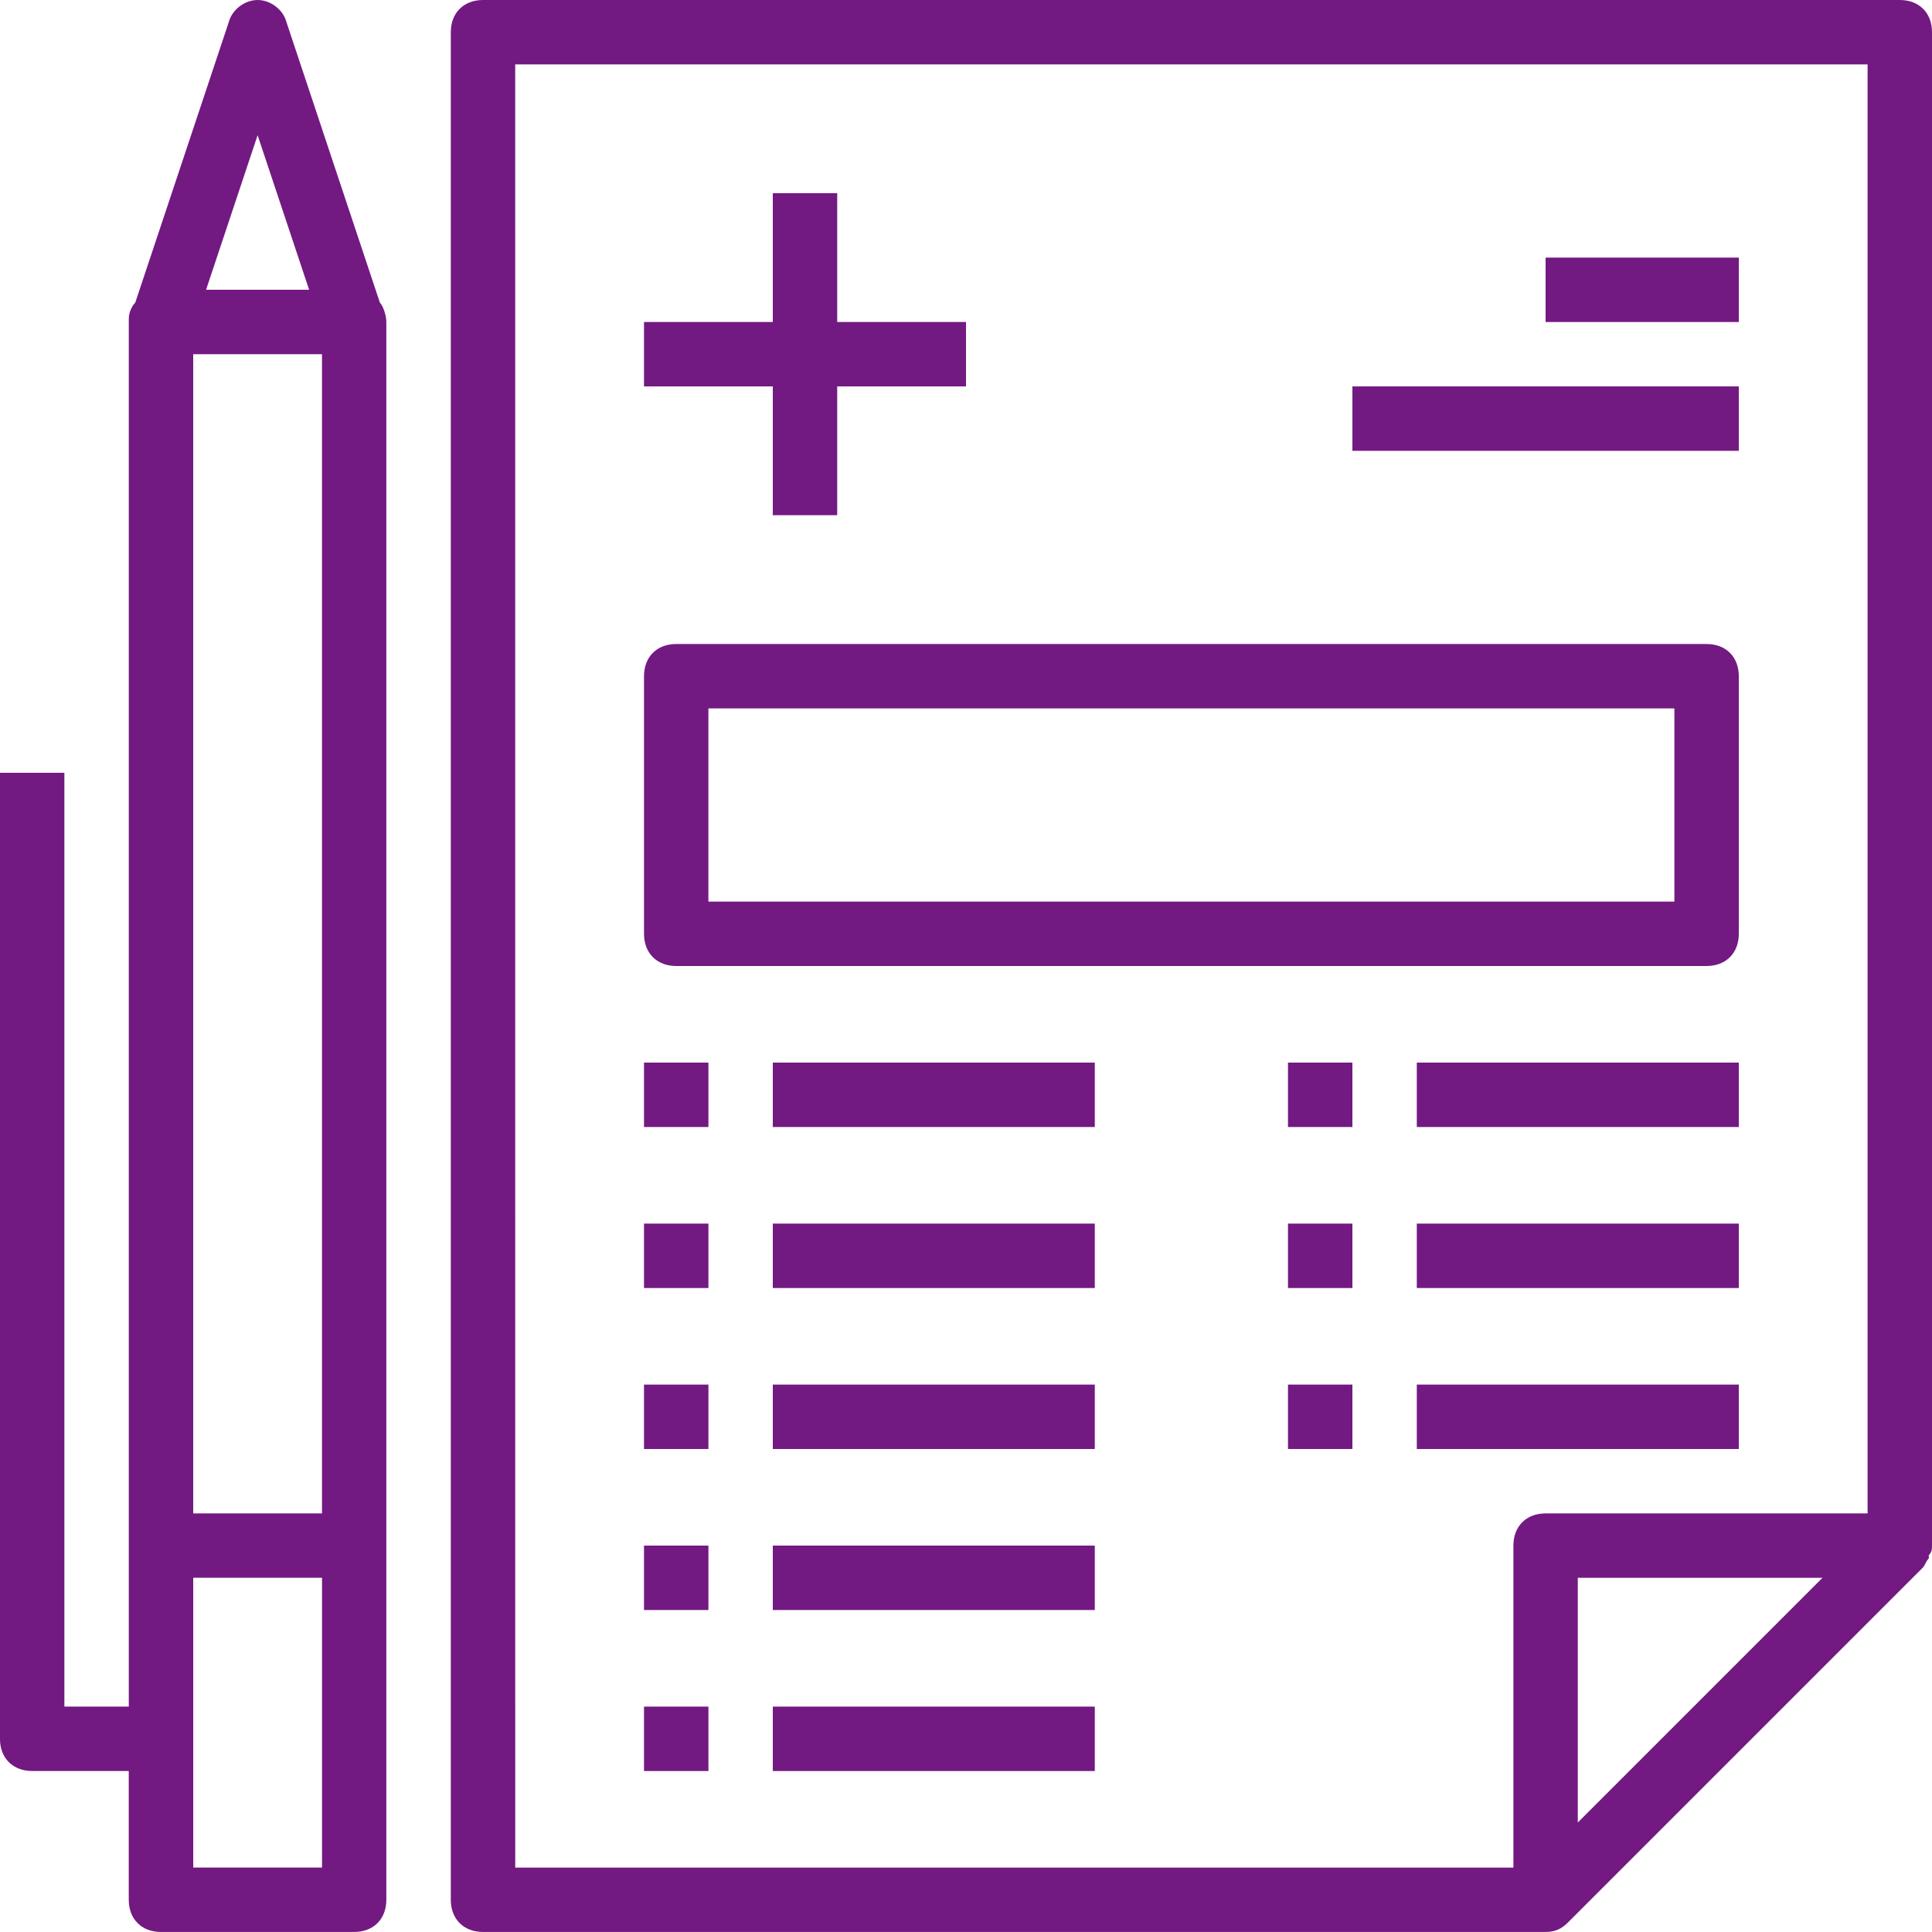<svg height="65" viewBox="0 0 65 65" width="65" xmlns="http://www.w3.org/2000/svg"><g fill="#731982" transform=""><path d="m65 52v-50.917c0-.65-.433-1.083-1.083-1.083h-47.667c-.65 0-1.083.433-1.083 1.083v62.833c0 .65.433 1.083 1.083 1.083h35.75c.325 0 .542-.108.758-.325l11.917-11.917c.108-.108.108-.217.217-.325v-.108c.108-.108.108-.217.108-.325zm-47.667-49.833h45.5v48.75h-10.833c-.65 0-1.083.433-1.083 1.083v10.833h-33.583zm35.75 59.15v-8.233h8.233l-4.117 4.117z"/><path d="m26 17.333h2.167v-4.333h4.333v-2.167h-4.333v-4.333h-2.167v4.333h-4.333v2.167h4.333z"/><path d="m52 8.667h6.5v2.167h-6.5z"/><path d="m45.5 13h13v2.167h-13z"/><path d="m22.75 32.5h34.667c.65 0 1.083-.433 1.083-1.083v-8.667c0-.65-.433-1.083-1.083-1.083h-34.667c-.65 0-1.083.433-1.083 1.083v8.667c0 .65.433 1.083 1.083 1.083zm1.083-8.667h32.5v6.5h-32.5z"/><path d="m21.667 35.75h2.167v2.167h-2.167z"/><path d="m26 35.75h10.833v2.167h-10.833z"/><path d="m43.333 35.75h2.167v2.167h-2.167z"/><path d="m47.667 35.75h10.833v2.167h-10.833z"/><path d="m21.667 41.167h2.167v2.167h-2.167z"/><path d="m26 41.167h10.833v2.167h-10.833z"/><path d="m43.333 41.167h2.167v2.167h-2.167z"/><path d="m47.667 41.167h10.833v2.167h-10.833z"/><path d="m21.667 46.583h2.167v2.167h-2.167z"/><path d="m26 46.583h10.833v2.167h-10.833z"/><path d="m21.667 52h2.167v2.167h-2.167z"/><path d="m26 52h10.833v2.167h-10.833z"/><path d="m21.667 57.417h2.167v2.167h-2.167z"/><path d="m26 57.417h10.833v2.167h-10.833z"/><path d="m43.333 46.583h2.167v2.167h-2.167z"/><path d="m47.667 46.583h10.833v2.167h-10.833z"/><path d="m9.642.758c-.108-.433-.542-.758-.975-.758-.433 0-.867.325-.975.758l-3.142 9.425c-.108.108-.217.325-.217.542v.108 41.167 5.417h-2.167v-31.417h-2.167v32.5c0 .65.433 1.083 1.083 1.083h3.25v4.333c0 .65.433 1.083 1.083 1.083h6.5c.65 0 1.083-.433 1.083-1.083v-11.917-41.167c0-.217-.108-.542-.217-.65zm-3.142 11.158h4.333v39h-4.333zm2.167-7.367 1.733 5.2h-3.467zm2.167 58.283h-4.333v-9.75h4.333z"/></g></svg>